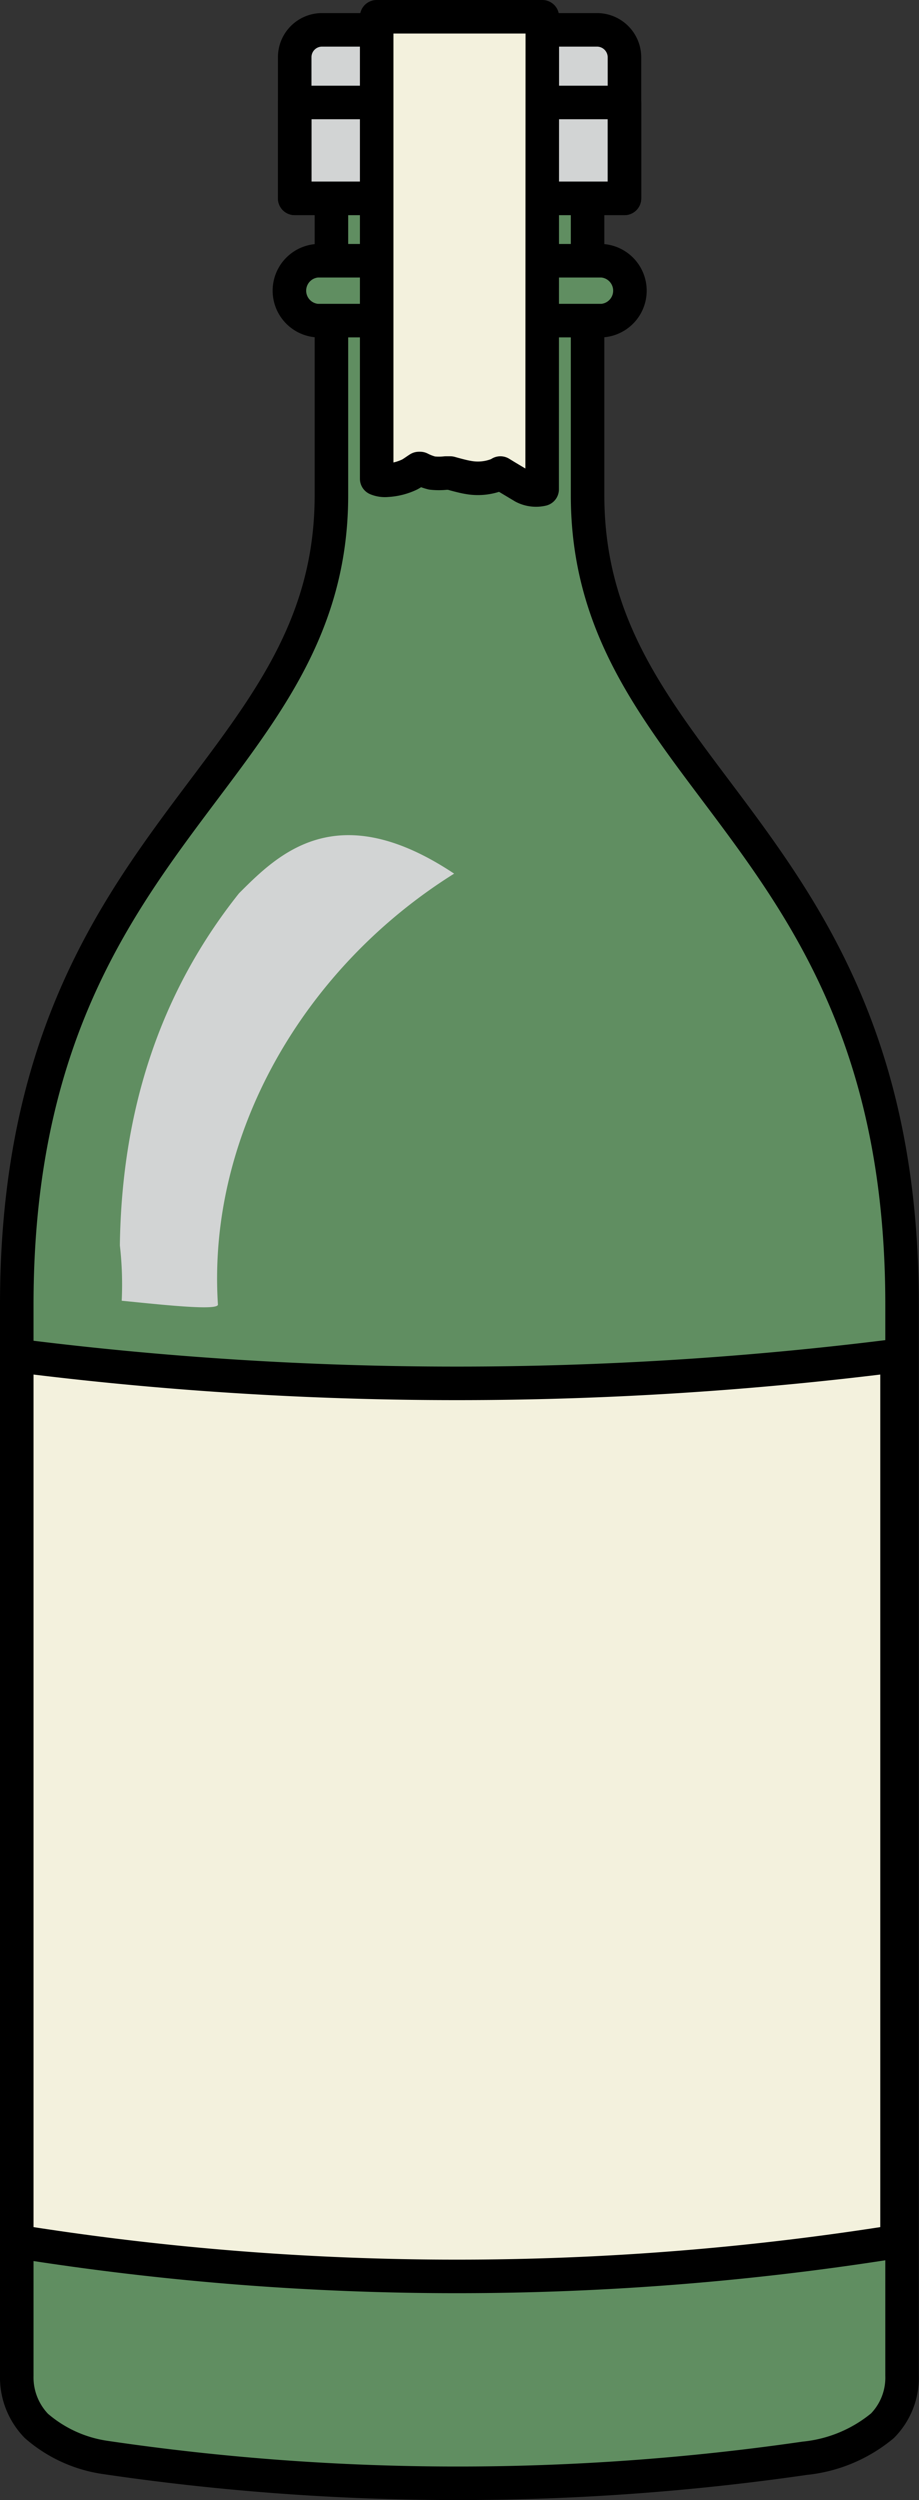 <svg id="Layer_1" data-name="Layer 1" xmlns="http://www.w3.org/2000/svg" viewBox="0 0 54.82 149.09"><rect x="0" y="0" width="54.82" height="149.09" fill="#333333" stroke="none"/><defs><style>.cls-1{fill:#608e61;}.cls-2{fill:none;}.cls-2,.cls-4{stroke:#000;stroke-linecap:round;stroke-linejoin:round;stroke-width:2px;}.cls-3{fill:#d2d4d4;}.cls-4,.cls-5{fill:#f3f1dd;}</style></defs><path class="cls-1" d="M53.83,77.82v64.76a3.7,3.7,0,0,1-3.71,3.71A139.86,139.86,0,0,1,5,145.84c-2.24-.75-4-1.2-4-3.26V77.82c0-28.2,18.77-31.3,18.77-48.28V10.14H35.05v19.4C35.05,46.52,53.83,49.62,53.83,77.82Z"/><path class="cls-2" d="M35.05,29.54V10.14H19.77v19.4C19.77,46.52,1,49.63,1,77.82v63.85a4.16,4.16,0,0,0,1.17,3,8,8,0,0,0,4.1,1.88A144.21,144.21,0,0,0,48,146.6a8.6,8.6,0,0,0,4.64-1.94,4.09,4.09,0,0,0,1.17-3V77.82C53.82,49.63,35.05,46.52,35.05,29.54Z"/><path class="cls-1" d="M35.92,19.12h-17a1.79,1.79,0,0,1,0-3.57h17a1.79,1.79,0,0,1,0,3.57"/><path class="cls-2" d="M35.92,19.12h-17a1.79,1.79,0,0,1,0-3.57h17a1.79,1.79,0,0,1,0,3.57Z"/><path class="cls-3" d="M37.25,11.83H17.58V3.41a1.63,1.63,0,0,1,1.63-1.63h16.4a1.64,1.64,0,0,1,1.64,1.63Z"/><path class="cls-2" d="M37.25,11.83H17.58V3.41a1.63,1.63,0,0,1,1.63-1.63h16.4a1.64,1.64,0,0,1,1.64,1.63Z"/><rect class="cls-2" x="17.58" y="6.11" width="19.67" height="5.72"/><path class="cls-3" d="M7.15,74.27c.11-8.14,2.44-15.14,7.11-21,2.33-2.33,5.83-5.83,12.83-1.17-9,5.63-14.74,15.59-14.09,25.7,0,.38-3.41,0-5.74-.23A20.37,20.37,0,0,0,7.15,74.27Z"/><path class="cls-4" d="M53.51,133.67a166.35,166.35,0,0,1-52.51,0V80.84a208.77,208.77,0,0,0,52.51,0Z"/><path class="cls-5" d="M32.35,1H22.47V27.82h0v.73a1.29,1.29,0,0,0,.62.09,3.58,3.58,0,0,0,1.34-.34c.19-.1.37-.24.56-.36h.07a3.36,3.36,0,0,0,.71.27,3.76,3.76,0,0,0,.82,0h.27s.73.21,1.06.26a3.2,3.2,0,0,0,1.79-.18c.06,0,.09-.05.14-.08l.31.19,1.07.64a1.62,1.62,0,0,0,1.11.14V27.82h0Z"/><path class="cls-2" d="M32.35,1H22.47V27.82h0v.73a1.29,1.29,0,0,0,.62.09,3.58,3.58,0,0,0,1.34-.34c.19-.1.37-.24.56-.36h.07a3.36,3.36,0,0,0,.71.27,3.76,3.76,0,0,0,.82,0h.27s.73.21,1.06.26a3.2,3.2,0,0,0,1.79-.18c.06,0,.09-.05.14-.08l.31.19,1.07.64a1.62,1.62,0,0,0,1.11.14V27.82h0Z"/></svg>